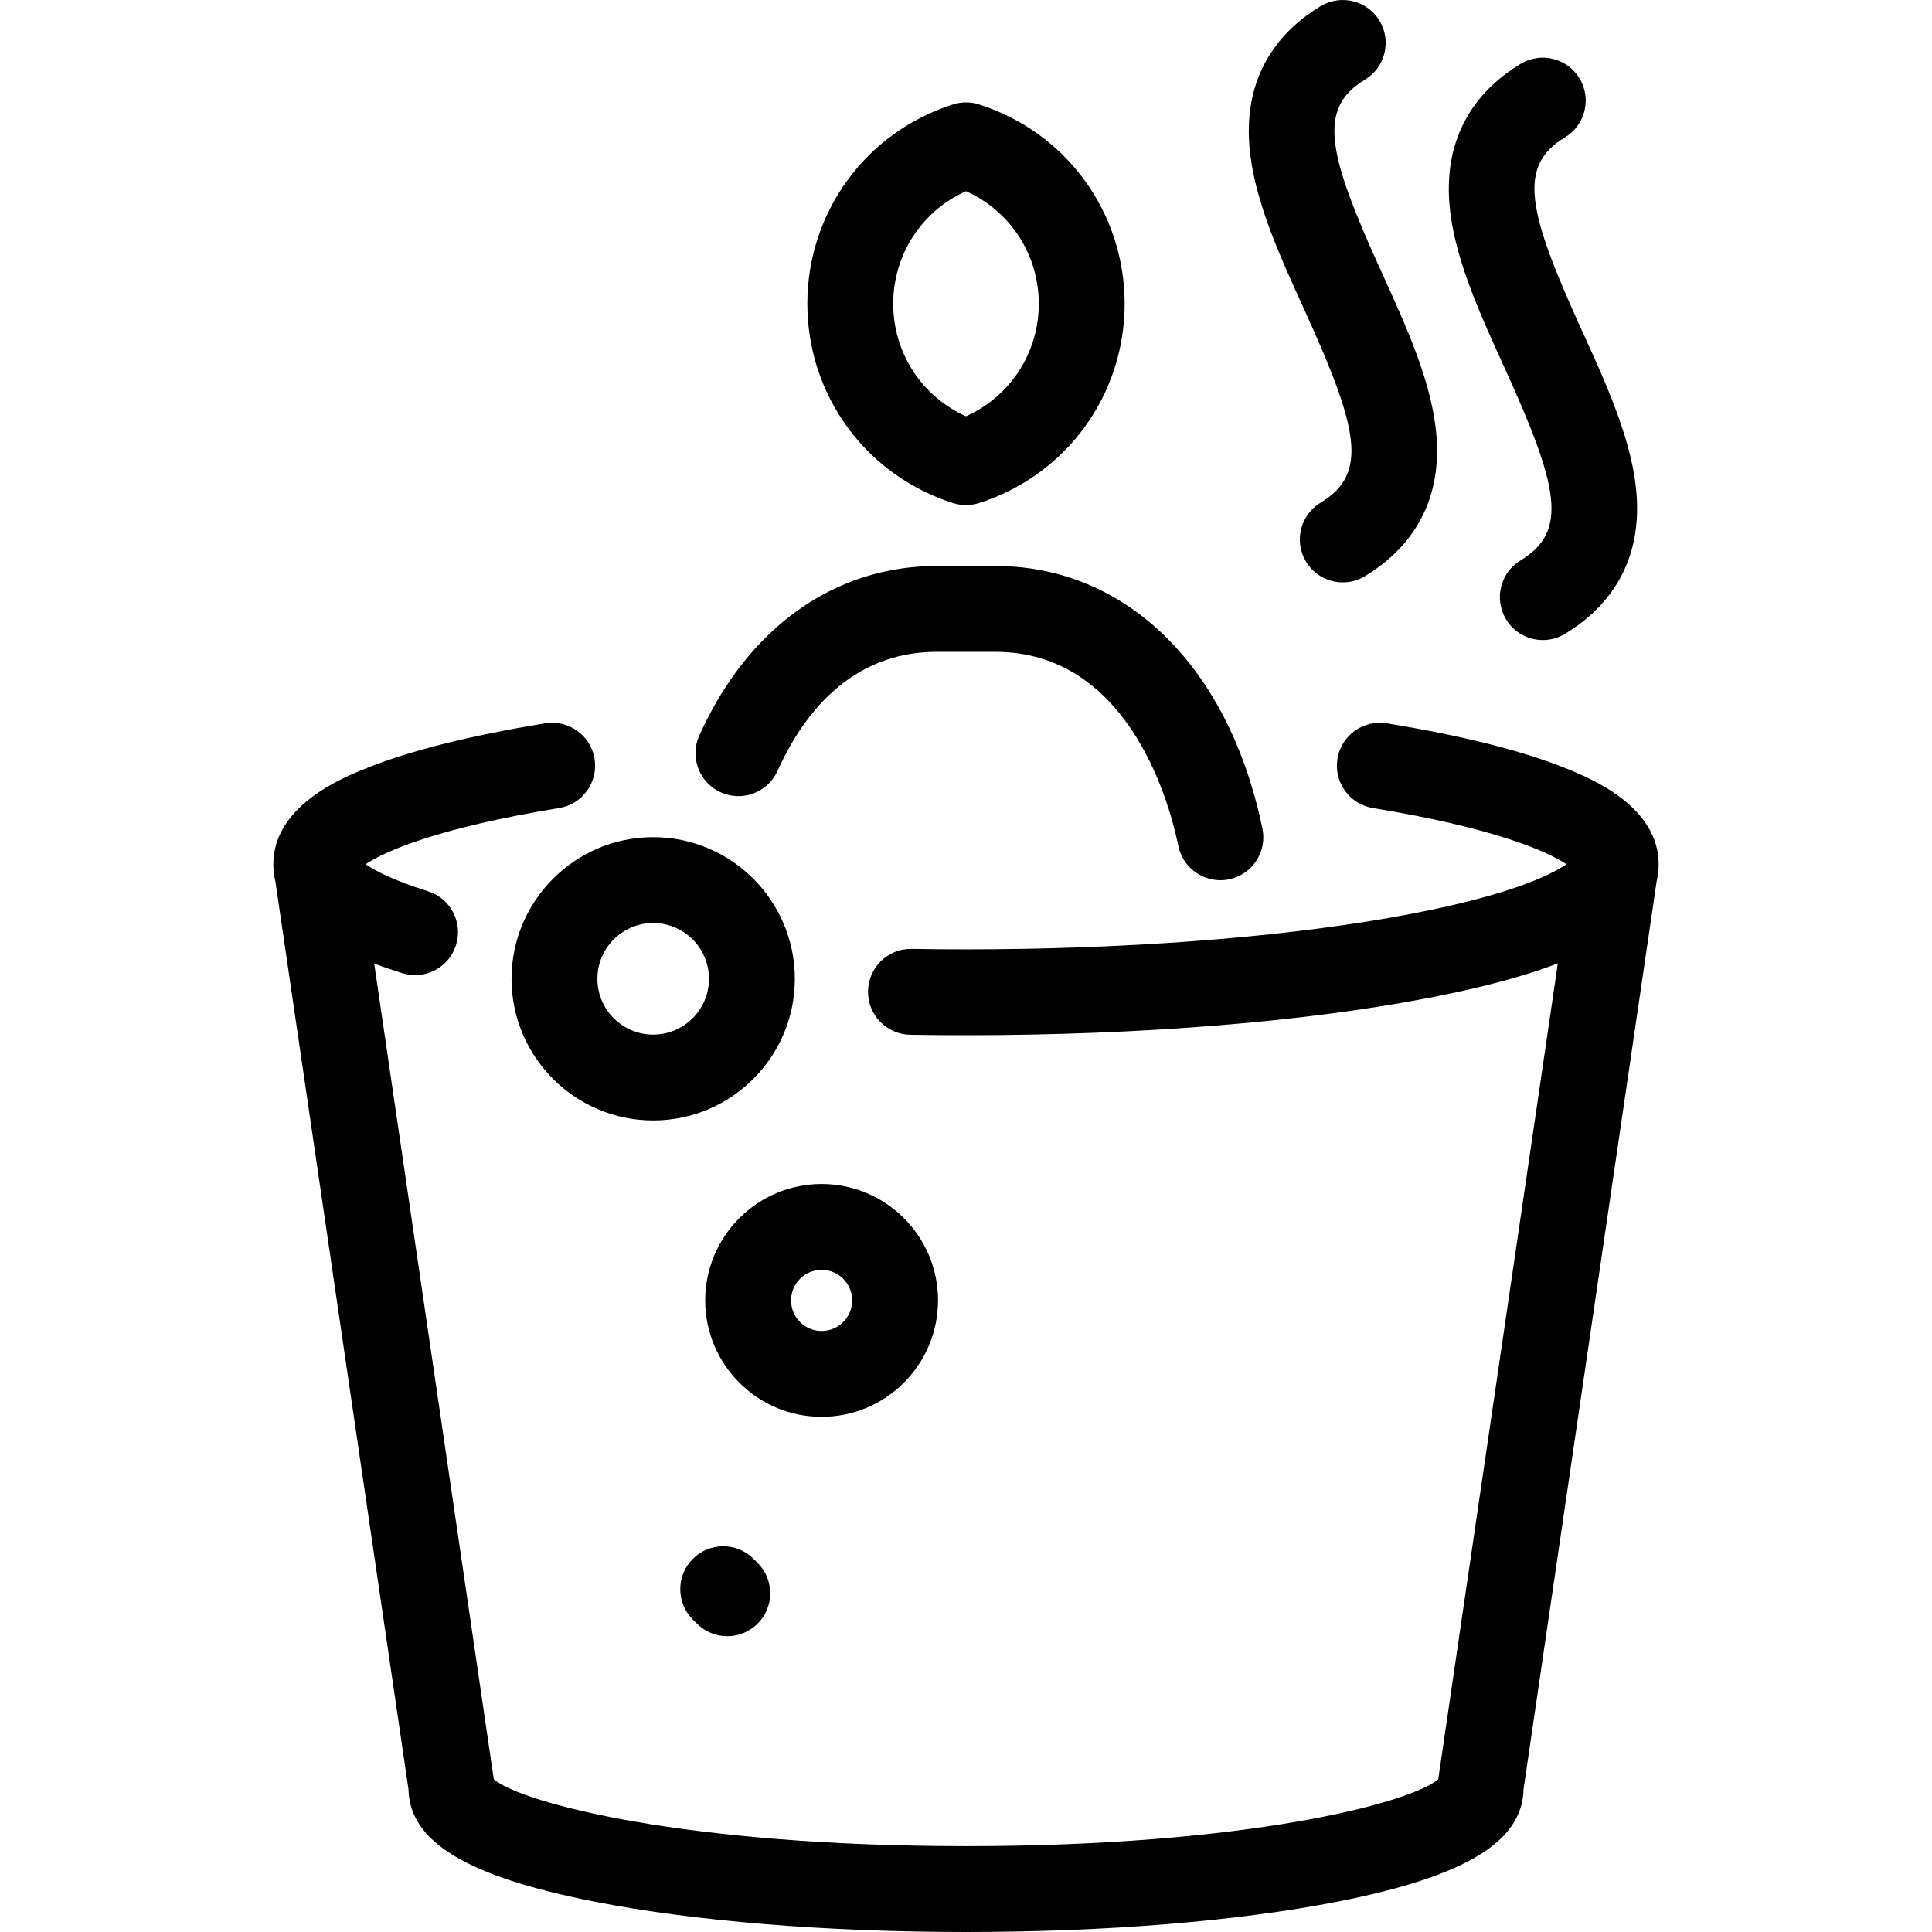 <?xml version="1.0" encoding="iso-8859-1"?>
<!-- Generator: Adobe Illustrator 17.1.0, SVG Export Plug-In . SVG Version: 6.00 Build 0)  -->
<!DOCTYPE svg PUBLIC "-//W3C//DTD SVG 1.1//EN" "http://www.w3.org/Graphics/SVG/1.1/DTD/svg11.dtd">
<svg version="1.1" id="Capa_1" xmlns="http://www.w3.org/2000/svg" xmlns:xlink="http://www.w3.org/1999/xlink" x="0px" y="0px"
	 viewBox="0 0 405.064 405.064" style="enable-background:new 0 0 405.064 405.064;" xml:space="preserve">
<path id="XMLID_854_" d="M262.163,32.685c-2.223-17.267,6.773-26.601,14.712-31.39c4.258-2.568,9.788-1.199,12.355,3.057
	s1.199,9.788-3.057,12.355c-10.005,6.036-7.885,15.411,3.565,40.521c4.859,10.654,9.883,21.672,11.218,32.096
	c2.217,17.31-6.815,26.674-14.783,31.48c-1.455,0.878-3.058,1.295-4.641,1.295c-3.05,0-6.024-1.55-7.715-4.352
	c-2.568-4.256-1.199-9.788,3.057-12.355c10.093-6.089,7.975-15.502-3.514-40.696C268.513,54.067,263.501,43.074,262.163,32.685z
	 M169.27,63.68c0-19.177,12.27-35.97,30.532-41.786c1.778-0.566,3.687-0.566,5.463,0c18.26,5.816,30.528,22.609,30.528,41.786
	c0,19.176-12.268,35.969-30.527,41.786c-0.889,0.283-1.811,0.425-2.732,0.425c-0.922,0-1.843-0.142-2.732-0.425
	C181.54,99.649,169.27,82.856,169.27,63.68z M187.27,63.68c0,10.321,6.025,19.47,15.263,23.595
	c9.235-4.125,15.26-13.274,15.26-23.595c0-10.321-6.024-19.471-15.26-23.595C193.296,44.21,187.27,53.359,187.27,63.68z
	 M315.298,76.791c11.489,25.194,13.606,34.606,3.514,40.695c-4.256,2.567-5.625,8.1-3.057,12.355
	c1.69,2.802,4.665,4.352,7.715,4.352c1.583,0,3.186-0.418,4.641-1.295c7.968-4.807,17-14.171,14.783-31.479
	c-1.335-10.424-6.359-21.441-11.218-32.096c-11.451-25.11-13.57-34.486-3.565-40.522c4.256-2.567,5.625-8.1,3.057-12.355
	c-2.567-4.256-8.099-5.627-12.355-3.057c-7.939,4.789-16.937,14.123-14.713,31.39C305.437,55.169,310.45,66.161,315.298,76.791z
	 M172.261,297.055c-13.458,0-24.408-10.949-24.408-24.408s10.95-24.409,24.408-24.409c13.458,0,24.407,10.95,24.407,24.409
	S185.719,297.055,172.261,297.055z M172.261,279.055c3.533,0,6.407-2.875,6.407-6.408c0-3.534-2.874-6.409-6.407-6.409
	c-3.534,0-6.408,2.875-6.408,6.409C165.853,276.18,168.727,279.055,172.261,279.055z M136.948,175.521
	c16.375,0,29.697,13.322,29.697,29.697s-13.322,29.697-29.697,29.697c-16.375,0-29.698-13.322-29.698-29.697
	S120.573,175.521,136.948,175.521z M125.25,205.218c0,6.45,5.248,11.697,11.698,11.697c6.45,0,11.697-5.247,11.697-11.697
	s-5.247-11.697-11.697-11.697C130.498,193.521,125.25,198.768,125.25,205.218z M328.763,161.27
	c-9.228-3.776-22.021-7.013-38.023-9.618c-4.907-0.8-9.531,2.53-10.33,7.437c-0.799,4.905,2.53,9.53,7.437,10.329
	c25.106,4.089,36.507,9.025,40.564,11.78c-3.339,2.308-12.72,6.995-37.291,11.268c-24.392,4.242-55.853,6.578-88.587,6.578
	c-3.746,0-7.581-0.032-11.396-0.095c-4.992-0.088-9.065,3.881-9.147,8.852c-0.082,4.97,3.881,9.064,8.851,9.146
	c3.915,0.064,7.848,0.097,11.692,0.097c36.952,0,71.778-2.851,98.063-8.027c10.465-2.061,19.113-4.386,26.017-7.021l-25.075,171.058
	c-6.054,5.042-40.233,14.011-99.005,14.011c-58.773,0-92.952-8.968-99.006-14.01l-25.073-171.03c2.003,0.75,3.988,1.413,5.872,2.004
	c4.739,1.49,9.793-1.148,11.283-5.889c1.489-4.742-1.147-9.794-5.89-11.284c-7.383-2.318-11.184-4.364-13.064-5.658
	c4.06-2.756,15.462-7.691,40.563-11.779c4.906-0.799,8.235-5.424,7.436-10.329c-0.799-4.906-5.419-8.232-10.33-7.437
	c-16.003,2.605-28.796,5.842-38.023,9.618c-4.698,1.923-18.994,7.773-18.994,19.947c0,1.274,0.152,2.484,0.437,3.634L85.64,375.134
	c0.225,11.027,12.237,18.295,38.86,23.537c20.934,4.122,48.646,6.393,78.033,6.393c29.386,0,57.099-2.271,78.032-6.393
	c26.616-5.241,38.629-12.507,38.859-23.53l27.898-190.322c0.29-1.165,0.433-2.365,0.433-3.602
	C347.757,169.044,333.461,163.193,328.763,161.27z M145.262,326.828c-3.515,3.515-3.515,9.214,0,12.729l0.855,0.855
	c1.757,1.757,4.061,2.636,6.364,2.636s4.606-0.879,6.364-2.636c3.515-3.515,3.515-9.214,0-12.729l-0.855-0.855
	C154.475,323.314,148.777,323.314,145.262,326.828z M151.125,166.124c4.536,2.04,9.861,0.018,11.9-4.516
	c5.119-11.38,15.062-24.945,33.361-24.945h12.293c27.452,0,36.18,30.54,38.202,39.906l0.19,0.879
	c0.914,4.217,4.642,7.097,8.787,7.097c0.631,0,1.272-0.067,1.915-0.206c4.858-1.053,7.943-5.844,6.89-10.702l-0.189-0.872
	c-7.206-33.371-28.585-54.102-55.795-54.102h-12.293c-21.469,0-39.612,12.962-49.777,35.561
	C144.57,158.756,146.592,164.085,151.125,166.124z"/>
<g>
</g>
<g>
</g>
<g>
</g>
<g>
</g>
<g>
</g>
<g>
</g>
<g>
</g>
<g>
</g>
<g>
</g>
<g>
</g>
<g>
</g>
<g>
</g>
<g>
</g>
<g>
</g>
<g>
</g>
</svg>
